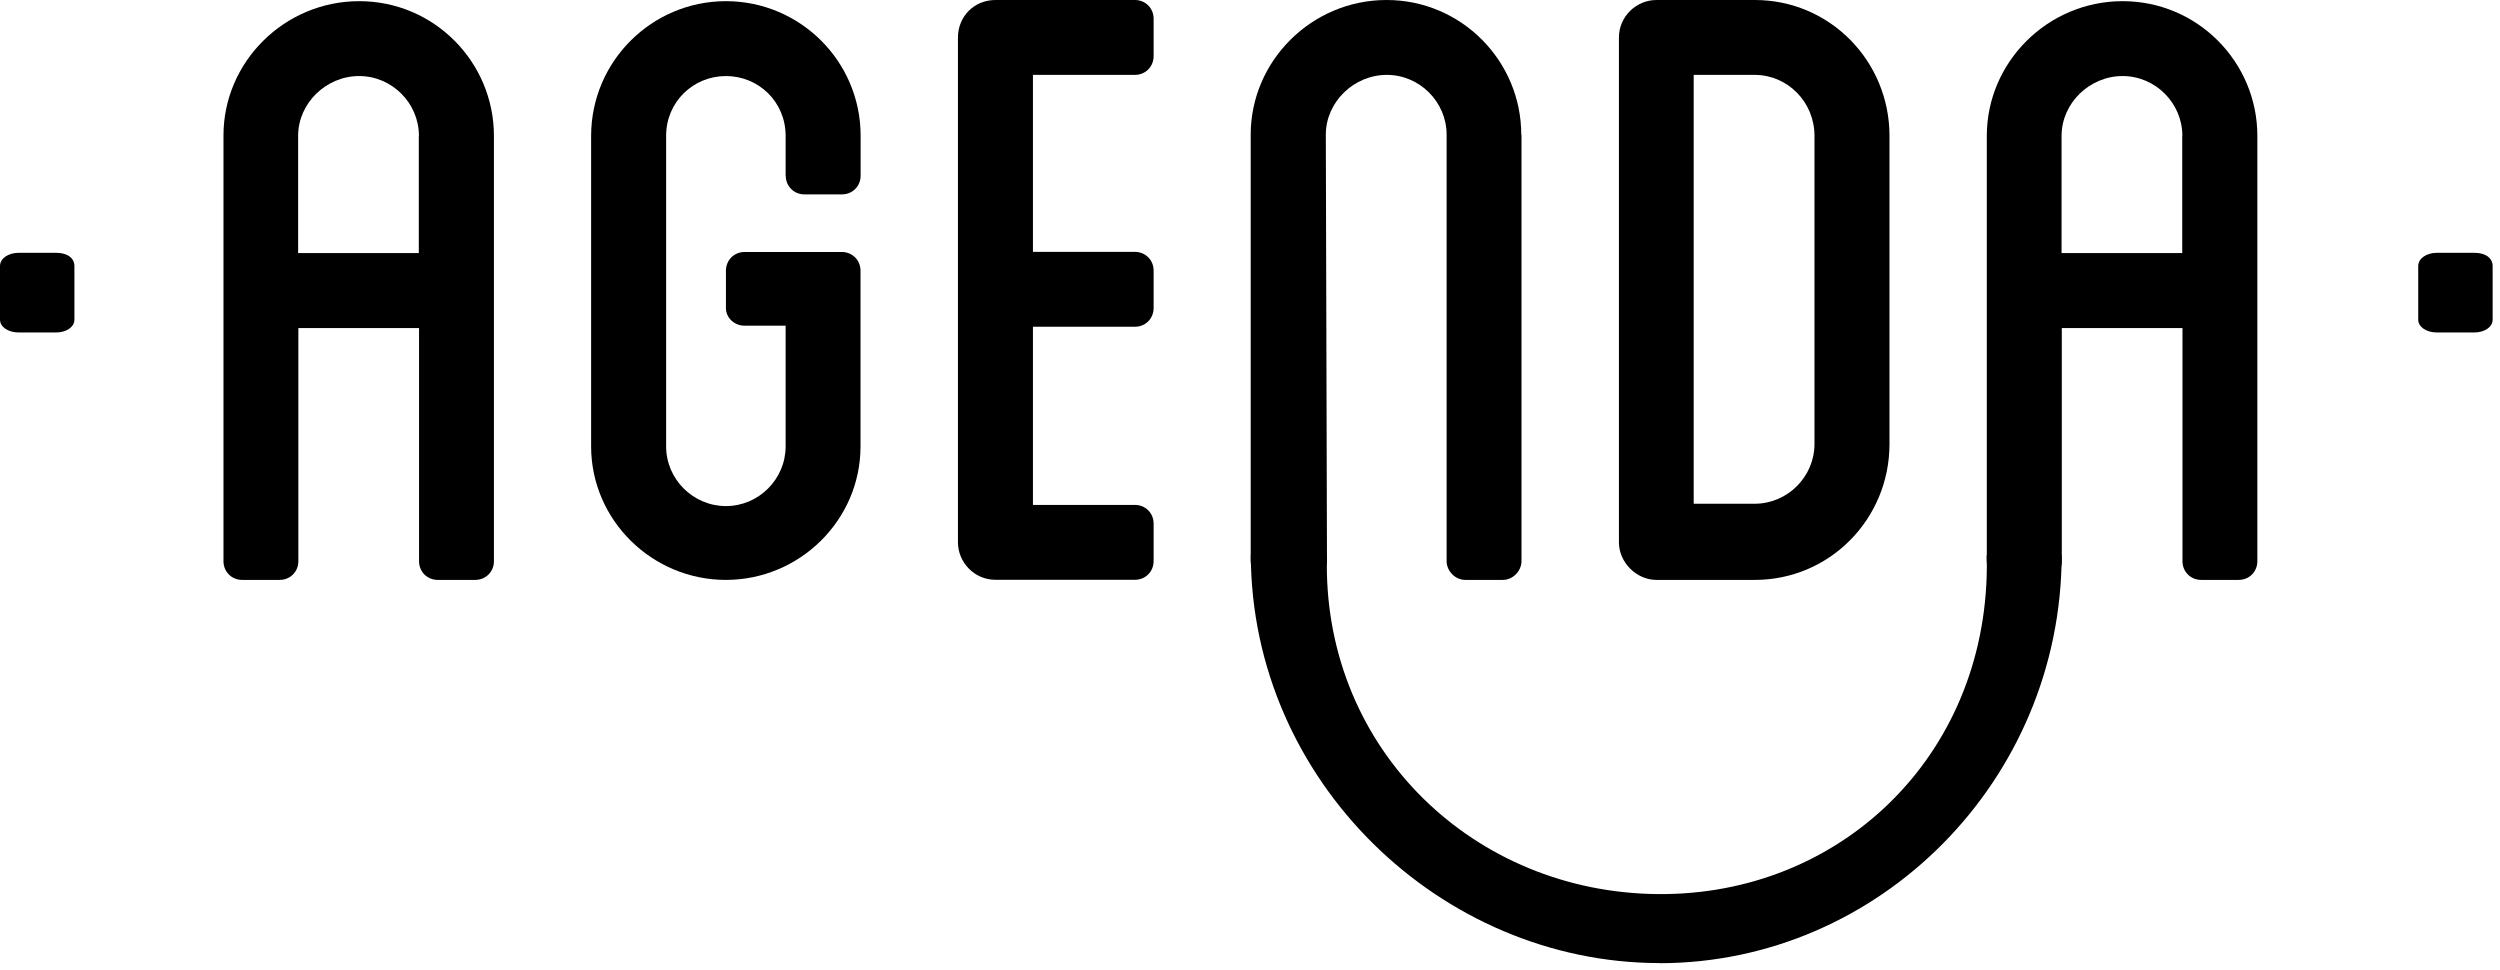 <svg width="214" height="83" viewBox="0 0 214 83" fill="none" xmlns="http://www.w3.org/2000/svg">
<g clip-path="url(#clip0_58_315)">
<path d="M42.28 11.63V48.04C42.28 48.94 41.58 49.64 40.68 49.64H37.47C36.57 49.64 35.87 48.94 35.87 48.04V28.08H25.54V48.04C25.54 48.94 24.84 49.64 23.94 49.64H20.73C19.83 49.64 19.13 48.94 19.13 48.04V11.63C19.11 5.32 24.33 0.1 30.75 0.1C37.17 0.1 42.28 5.32 42.28 11.63ZM35.86 11.63C35.86 8.82 33.55 6.51 30.74 6.51C27.93 6.51 25.52 8.82 25.52 11.63V21.66H35.85V11.63H35.86Z" fill="black"/>
<path d="M67.25 15.04V11.63C67.25 8.72 64.94 6.51 62.14 6.51C59.34 6.51 57.02 8.72 57.02 11.63V38.21C57.02 41.02 59.33 43.32 62.14 43.32C64.95 43.32 67.25 41.01 67.25 38.21V27.88H63.74C62.84 27.88 62.14 27.18 62.14 26.38V23.17C62.14 22.27 62.84 21.57 63.74 21.57H72.06C72.96 21.57 73.66 22.27 73.66 23.17V38.21C73.66 44.53 68.44 49.64 62.13 49.64C55.82 49.64 50.6 44.52 50.6 38.21V11.63C50.61 5.22 55.82 0.1 62.14 0.1C68.46 0.1 73.67 5.22 73.67 11.63V15.04C73.67 15.94 72.97 16.64 72.07 16.64H68.86C67.96 16.64 67.26 15.94 67.26 15.04H67.25Z" fill="black"/>
<path d="M88.42 6.42V21.56H97.15C98.05 21.56 98.75 22.26 98.75 23.16V26.37C98.75 27.27 98.05 27.97 97.15 27.97H88.42V43.22H97.15C98.05 43.22 98.75 43.92 98.75 44.82V48.03C98.75 48.93 98.05 49.63 97.15 49.63H85.21C83.4 49.63 82 48.13 82 46.42V3.21C82 1.4 83.4 0 85.21 0H97.15C98.05 0 98.75 0.7 98.75 1.6V4.81C98.75 5.71 98.05 6.41 97.15 6.41H88.42V6.42Z" fill="black"/>
<path d="M130.24 11.53V48.04C130.24 48.84 129.54 49.64 128.64 49.64H125.43C124.53 49.64 123.83 48.84 123.83 48.04V11.53C123.83 8.72 121.52 6.41 118.71 6.41C115.9 6.41 113.49 8.72 113.49 11.53L113.59 48.04C113.59 48.84 112.79 49.64 111.88 49.64H108.67C107.77 49.64 107.06 48.84 107.06 48.04V11.53C107.06 5.21 112.28 0 118.69 0C125.1 0 130.22 5.22 130.22 11.53H130.24Z" fill="black"/>
<path d="M161.74 11.63V38.01C161.74 44.43 156.62 49.64 150.21 49.64H141.79C140.08 49.64 138.58 48.14 138.58 46.43V3.21C138.58 1.4 140.08 0 141.79 0H150.21C156.63 0 161.74 5.22 161.74 11.63ZM155.32 11.63C155.32 8.72 153.01 6.41 150.2 6.41H144.98V43.12H150.2C153.01 43.12 155.32 40.81 155.32 38V11.63Z" fill="black"/>
<path d="M193.23 11.63V48.04C193.23 48.94 192.53 49.64 191.63 49.64H188.42C187.52 49.64 186.82 48.94 186.82 48.04V28.08H176.49V48.04C176.49 48.94 175.79 49.64 174.89 49.64H171.68C170.78 49.64 170.07 48.94 170.07 48.04V11.63C170.07 5.31 175.29 0.1 181.7 0.1C188.11 0.1 193.23 5.32 193.23 11.63ZM186.81 11.63C186.81 8.82 184.5 6.51 181.69 6.51C178.88 6.51 176.47 8.82 176.47 11.63V21.66H186.8V11.63H186.81Z" fill="black"/>
<path d="M142.07 82.44C123.27 82.43 107.12 66.81 107.07 47.52H113.59C113.12 63.6 125.55 76.03 141.22 76.52C156.89 77.01 169.58 65.37 170.06 49.29C170.08 48.7 170.08 48.11 170.06 47.53H176.48C176.44 66.82 160.87 82.43 142.07 82.45V82.44Z" fill="black"/>
<path d="M6.37 22.77V27.36C6.37 28 5.67 28.46 4.8 28.46H1.6C0.7 28.46 0 27.99 0 27.36V22.77C0 22.13 0.7 21.64 1.6 21.64H4.8C5.82 21.64 6.37 22.13 6.37 22.77Z" fill="black"/>
<path d="M213.37 22.77V27.36C213.37 28 212.67 28.46 211.8 28.46H208.6C207.7 28.46 207 27.99 207 27.36V22.77C207 22.13 207.7 21.64 208.6 21.64H211.8C212.82 21.64 213.37 22.13 213.37 22.77Z" fill="black"/>
</g>
<defs>
<clipPath id="clip0_58_315">
<rect width="213.37" height="82.44" fill="white"/>
</clipPath>
</defs>
</svg>
